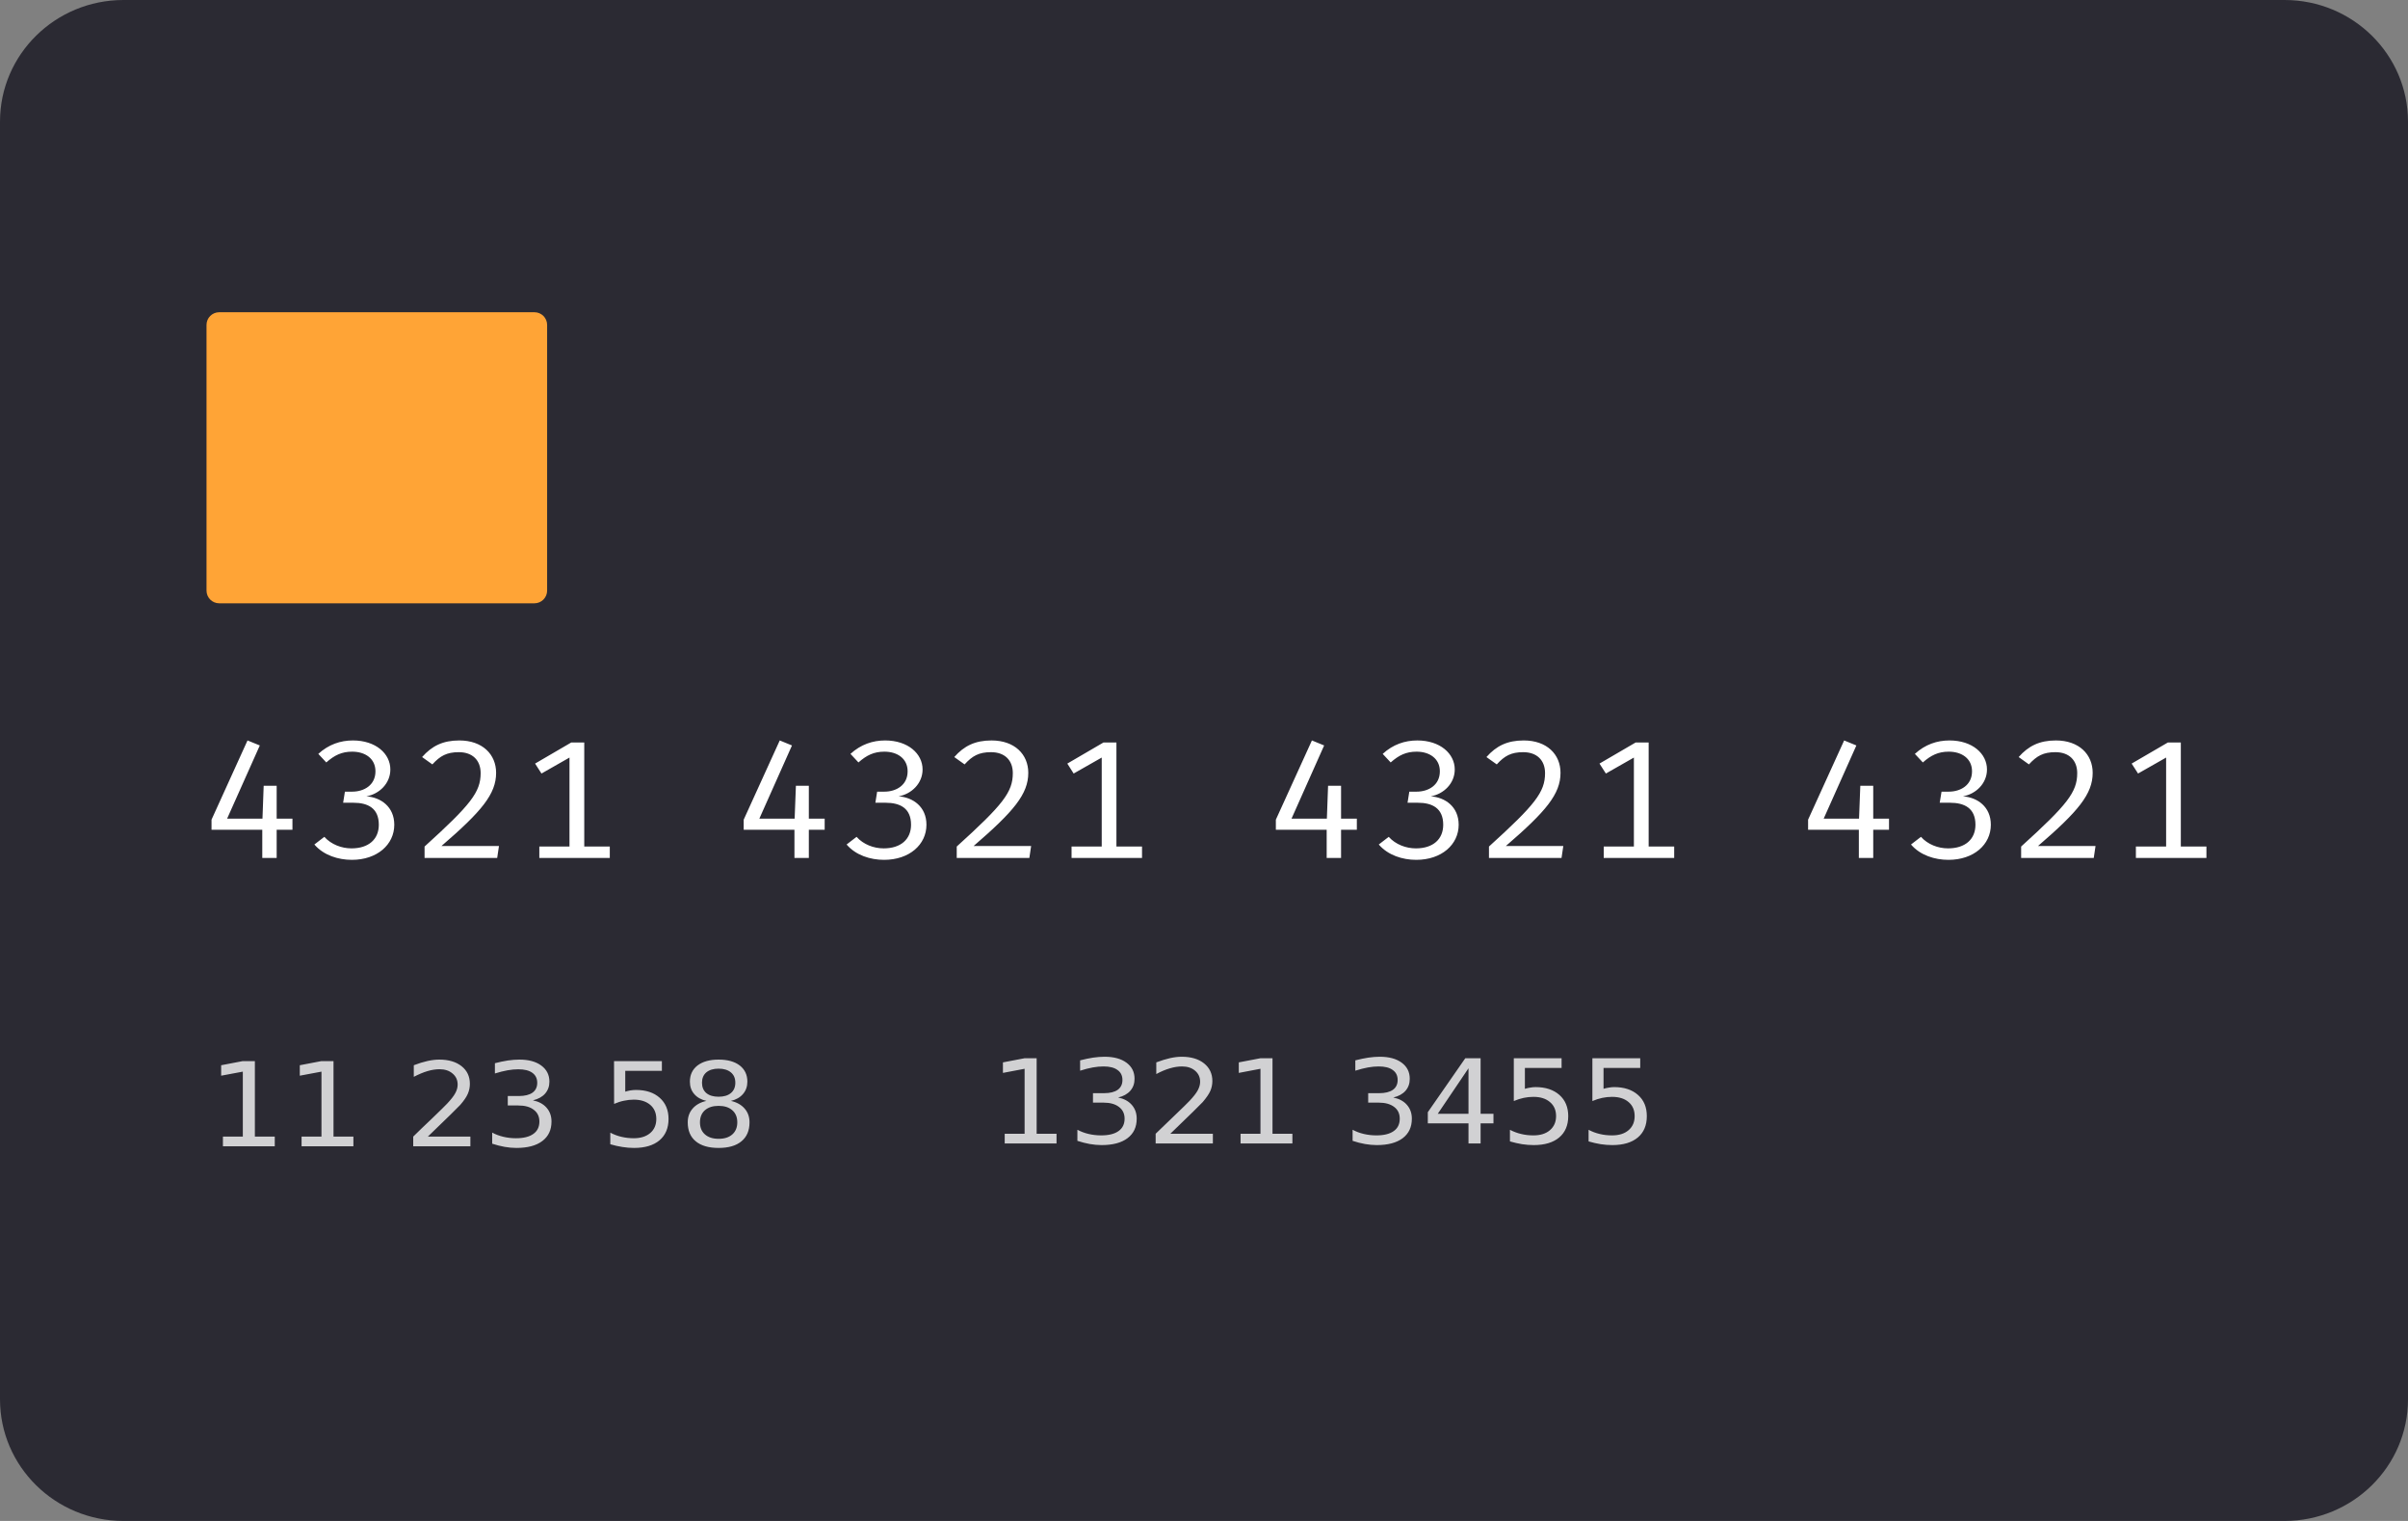 <svg width="38" height="24" viewBox="0 0 38 24" fill="none" xmlns="http://www.w3.org/2000/svg">
<rect x="0" y="0" width="38" height="24" fill="#808080" stroke="none"/>
<path d="M1.949 0H36.051C37.128 0 38 0.86 38 1.92V22.08C38 23.14 37.128 24 36.051 24H1.949C0.872 24 0 23.14 0 22.08V1.92C0 0.86 0.872 0 1.949 0Z" fill="#2B2A33"/>
<path d="M8.434 4.927H3.459C3.349 4.927 3.259 5.016 3.259 5.127V9.32C3.259 9.43 3.349 9.52 3.459 9.52H8.434C8.544 9.52 8.634 9.43 8.634 9.32V5.127C8.634 5.016 8.544 4.927 8.434 4.927Z" fill="#FFA436"/>
<path d="M4.615 13.093V12.918H4.366V12.399H4.161L4.142 12.918H3.584L4.1 11.763L3.906 11.684L3.338 12.934V13.093H4.139V13.538H4.366V13.093H4.615ZM5.569 11.684C5.373 11.684 5.186 11.747 5.023 11.896L5.149 12.031C5.278 11.917 5.393 11.861 5.558 11.861C5.763 11.861 5.925 11.97 5.925 12.171C5.925 12.391 5.743 12.492 5.558 12.492H5.443L5.415 12.667H5.578C5.805 12.667 5.978 12.752 5.978 13.014C5.978 13.242 5.819 13.387 5.547 13.387C5.39 13.387 5.228 13.326 5.118 13.205L4.961 13.326C5.107 13.496 5.337 13.568 5.553 13.568C5.95 13.568 6.222 13.329 6.222 13.014C6.222 12.73 6.009 12.582 5.782 12.566C5.987 12.529 6.16 12.362 6.16 12.142C6.16 11.893 5.931 11.684 5.569 11.684V11.684ZM7.249 11.684C6.989 11.684 6.815 11.771 6.661 11.946L6.823 12.062C6.946 11.927 7.05 11.869 7.241 11.869C7.456 11.869 7.585 11.996 7.585 12.2C7.585 12.5 7.428 12.698 6.7 13.358V13.538H7.846L7.874 13.35H6.966C7.602 12.802 7.829 12.529 7.829 12.195C7.829 11.904 7.613 11.684 7.249 11.684V11.684ZM9.623 13.358H9.22V11.716H9.015L8.444 12.049L8.545 12.206L8.987 11.954V13.358H8.511V13.538H9.623V13.358V13.358ZM13.014 13.093V12.918H12.764V12.399H12.56L12.54 12.918H11.983L12.498 11.763L12.305 11.684L11.736 12.934V13.093H12.537V13.538H12.764V13.093H13.014V13.093ZM13.968 11.684C13.772 11.684 13.584 11.747 13.421 11.896L13.547 12.031C13.676 11.917 13.791 11.861 13.957 11.861C14.161 11.861 14.323 11.97 14.323 12.171C14.323 12.391 14.141 12.492 13.957 12.492H13.842L13.814 12.667H13.976C14.203 12.667 14.377 12.752 14.377 13.014C14.377 13.242 14.217 13.387 13.945 13.387C13.788 13.387 13.626 13.326 13.517 13.205L13.36 13.326C13.505 13.496 13.735 13.568 13.951 13.568C14.349 13.568 14.62 13.329 14.62 13.014C14.62 12.73 14.408 12.582 14.181 12.566C14.385 12.529 14.559 12.362 14.559 12.142C14.559 11.893 14.329 11.684 13.968 11.684V11.684ZM15.647 11.684C15.387 11.684 15.213 11.771 15.059 11.946L15.222 12.062C15.345 11.927 15.448 11.869 15.639 11.869C15.855 11.869 15.983 11.996 15.983 12.2C15.983 12.5 15.827 12.698 15.098 13.358V13.538H16.244L16.272 13.35H15.364C16 12.802 16.227 12.529 16.227 12.195C16.227 11.904 16.012 11.684 15.647 11.684V11.684ZM18.022 13.358H17.618V11.716H17.414L16.843 12.049L16.943 12.206L17.386 11.954V13.358H16.91V13.538H18.022L18.022 13.358V13.358ZM21.412 13.093V12.918H21.163V12.399H20.958L20.939 12.918H20.381L20.896 11.763L20.703 11.684L20.134 12.934V13.093H20.936V13.538H21.163V13.093H21.412V13.093ZM22.366 11.684C22.17 11.684 21.982 11.747 21.82 11.896L21.946 12.031C22.075 11.917 22.189 11.861 22.355 11.861C22.559 11.861 22.722 11.97 22.722 12.171C22.722 12.391 22.54 12.492 22.355 12.492H22.24L22.212 12.667H22.375C22.601 12.667 22.775 12.752 22.775 13.014C22.775 13.242 22.616 13.387 22.344 13.387C22.187 13.387 22.024 13.326 21.915 13.205L21.758 13.326C21.904 13.496 22.134 13.568 22.349 13.568C22.747 13.568 23.019 13.329 23.019 13.014C23.019 12.73 22.806 12.582 22.579 12.566C22.784 12.529 22.957 12.362 22.957 12.142C22.957 11.893 22.727 11.684 22.366 11.684V11.684ZM24.046 11.684C23.785 11.684 23.612 11.771 23.457 11.946L23.62 12.062C23.743 11.927 23.847 11.869 24.037 11.869C24.253 11.869 24.382 11.996 24.382 12.2C24.382 12.5 24.225 12.698 23.497 13.358V13.538H24.642L24.67 13.35H23.763C24.399 12.802 24.626 12.529 24.626 12.195C24.626 11.903 24.41 11.684 24.046 11.684H24.046V11.684ZM26.42 13.358H26.017V11.716H25.812L25.241 12.049L25.342 12.206L25.784 11.954V13.358H25.308V13.538H26.42L26.42 13.358V13.358ZM29.81 13.093V12.918H29.561V12.399H29.357L29.337 12.918H28.779L29.295 11.763L29.102 11.684L28.533 12.934V13.093H29.334V13.538H29.561V13.093H29.81V13.093ZM30.764 11.684C30.568 11.684 30.381 11.747 30.218 11.896L30.344 12.031C30.473 11.917 30.588 11.861 30.753 11.861C30.958 11.861 31.12 11.97 31.12 12.171C31.12 12.391 30.938 12.492 30.753 12.492H30.639L30.61 12.667H30.773C31 12.667 31.174 12.752 31.174 13.014C31.174 13.242 31.014 13.387 30.742 13.387C30.585 13.387 30.423 13.326 30.314 13.205L30.157 13.326C30.302 13.496 30.532 13.568 30.748 13.568C31.146 13.568 31.417 13.329 31.417 13.014C31.417 12.73 31.204 12.582 30.977 12.566C31.182 12.529 31.356 12.362 31.356 12.142C31.356 11.893 31.126 11.684 30.765 11.684H30.764V11.684ZM32.444 11.684C32.184 11.684 32.01 11.771 31.856 11.946L32.018 12.062C32.142 11.927 32.245 11.869 32.436 11.869C32.651 11.869 32.78 11.996 32.78 12.2C32.78 12.5 32.623 12.698 31.895 13.358V13.538H33.041L33.069 13.35H32.161C32.797 12.802 33.024 12.529 33.024 12.195C33.024 11.904 32.808 11.684 32.444 11.684V11.684ZM34.819 13.358H34.415V11.716H34.211L33.639 12.049L33.74 12.206L34.183 11.954V13.358H33.706V13.538H34.819V13.358V13.358Z" fill="white"/>
<path d="M3.518 17.935H3.832V16.91L3.49 16.974V16.809L3.83 16.744H4.022V17.935H4.336V18.088H3.518V17.935V17.935ZM4.759 17.935H5.073V16.91L4.731 16.974V16.809L5.071 16.744H5.263V17.935H5.577V18.088H4.759V17.935V17.935ZM6.752 17.935H7.423V18.088H6.521V17.935C6.594 17.863 6.693 17.767 6.819 17.648C6.945 17.527 7.024 17.449 7.057 17.414C7.118 17.349 7.161 17.294 7.185 17.249C7.21 17.203 7.222 17.159 7.222 17.115C7.222 17.043 7.196 16.985 7.142 16.94C7.09 16.895 7.021 16.872 6.936 16.872C6.876 16.872 6.812 16.882 6.745 16.902C6.678 16.922 6.607 16.952 6.53 16.992V16.809C6.608 16.779 6.68 16.757 6.747 16.742C6.815 16.727 6.876 16.72 6.932 16.72C7.079 16.72 7.197 16.755 7.284 16.824C7.372 16.894 7.415 16.987 7.415 17.103C7.415 17.158 7.404 17.211 7.382 17.261C7.361 17.31 7.321 17.368 7.263 17.435C7.247 17.453 7.197 17.503 7.112 17.586C7.027 17.669 6.907 17.785 6.752 17.935V17.935ZM8.41 17.363C8.502 17.382 8.573 17.42 8.625 17.479C8.677 17.538 8.703 17.611 8.703 17.697C8.703 17.83 8.655 17.932 8.558 18.005C8.462 18.078 8.325 18.114 8.147 18.114C8.087 18.114 8.026 18.108 7.963 18.097C7.9 18.086 7.835 18.069 7.767 18.047V17.872C7.821 17.901 7.879 17.923 7.943 17.938C8.006 17.953 8.072 17.961 8.141 17.961C8.262 17.961 8.354 17.938 8.416 17.893C8.48 17.848 8.512 17.783 8.512 17.697C8.512 17.618 8.482 17.556 8.423 17.512C8.365 17.466 8.283 17.444 8.178 17.444H8.013V17.295H8.186C8.281 17.295 8.353 17.277 8.403 17.242C8.453 17.206 8.478 17.154 8.478 17.087C8.478 17.018 8.452 16.965 8.4 16.928C8.349 16.891 8.275 16.873 8.179 16.873C8.126 16.873 8.069 16.878 8.009 16.889C7.949 16.9 7.883 16.916 7.81 16.939V16.777C7.883 16.758 7.951 16.744 8.015 16.734C8.079 16.725 8.139 16.72 8.196 16.72C8.342 16.72 8.457 16.751 8.542 16.814C8.627 16.877 8.67 16.961 8.67 17.068C8.67 17.142 8.647 17.205 8.602 17.257C8.557 17.308 8.493 17.343 8.41 17.363V17.363ZM9.69 16.744H10.445V16.897H9.867V17.226C9.894 17.217 9.922 17.211 9.95 17.206C9.978 17.202 10.006 17.199 10.034 17.199C10.193 17.199 10.318 17.24 10.411 17.323C10.503 17.405 10.55 17.516 10.55 17.656C10.55 17.801 10.502 17.913 10.407 17.994C10.312 18.074 10.178 18.114 10.005 18.114C9.945 18.114 9.884 18.109 9.822 18.099C9.76 18.09 9.697 18.075 9.631 18.056V17.873C9.688 17.903 9.747 17.925 9.808 17.939C9.868 17.953 9.933 17.961 10.001 17.961C10.111 17.961 10.197 17.933 10.261 17.879C10.325 17.824 10.357 17.75 10.357 17.657C10.357 17.563 10.325 17.489 10.261 17.434C10.197 17.38 10.111 17.352 10.001 17.352C9.949 17.352 9.898 17.358 9.847 17.369C9.796 17.379 9.744 17.396 9.691 17.419L9.69 16.744V16.744ZM11.34 17.45C11.249 17.45 11.177 17.473 11.124 17.519C11.072 17.565 11.046 17.629 11.046 17.71C11.046 17.791 11.072 17.854 11.124 17.9C11.177 17.947 11.249 17.97 11.34 17.97C11.432 17.97 11.504 17.947 11.556 17.901C11.609 17.854 11.635 17.79 11.635 17.71C11.635 17.629 11.609 17.565 11.556 17.519C11.504 17.473 11.432 17.45 11.34 17.45V17.45ZM11.148 17.372C11.066 17.353 11.001 17.317 10.955 17.263C10.909 17.21 10.887 17.145 10.887 17.068C10.887 16.96 10.927 16.876 11.007 16.813C11.089 16.751 11.2 16.72 11.34 16.72C11.482 16.72 11.593 16.751 11.674 16.813C11.754 16.876 11.794 16.96 11.794 17.068C11.794 17.145 11.771 17.21 11.725 17.263C11.679 17.317 11.615 17.353 11.534 17.372C11.626 17.392 11.698 17.433 11.75 17.492C11.802 17.551 11.828 17.624 11.828 17.71C11.828 17.84 11.785 17.94 11.701 18.009C11.617 18.079 11.497 18.114 11.34 18.114C11.184 18.114 11.063 18.079 10.979 18.009C10.895 17.94 10.853 17.84 10.853 17.71C10.853 17.624 10.879 17.551 10.931 17.492C10.983 17.432 11.056 17.392 11.148 17.372ZM11.078 17.085C11.078 17.155 11.101 17.209 11.146 17.248C11.193 17.287 11.257 17.306 11.34 17.306C11.423 17.306 11.487 17.287 11.534 17.248C11.581 17.209 11.604 17.155 11.604 17.085C11.604 17.015 11.581 16.961 11.534 16.922C11.487 16.883 11.423 16.863 11.34 16.863C11.257 16.863 11.193 16.883 11.146 16.922C11.101 16.961 11.078 17.015 11.078 17.085V17.085Z" fill="white" fill-opacity="0.784"/>
<path d="M15.855 17.89H16.169V16.865L15.827 16.93V16.764L16.167 16.699H16.359V17.89H16.673V18.043H15.855L15.855 17.89V17.89ZM17.645 17.318C17.737 17.337 17.808 17.375 17.86 17.434C17.912 17.493 17.938 17.566 17.938 17.652C17.938 17.785 17.89 17.887 17.793 17.96C17.697 18.033 17.56 18.069 17.382 18.069C17.322 18.069 17.261 18.063 17.197 18.052C17.135 18.041 17.07 18.024 17.002 18.002V17.827C17.056 17.856 17.114 17.878 17.177 17.893C17.241 17.908 17.307 17.916 17.376 17.916C17.497 17.916 17.588 17.893 17.651 17.848C17.715 17.803 17.747 17.738 17.747 17.652C17.747 17.573 17.717 17.511 17.658 17.467C17.6 17.422 17.518 17.399 17.413 17.399H17.248V17.25H17.421C17.516 17.25 17.588 17.232 17.638 17.197C17.688 17.161 17.713 17.109 17.713 17.042C17.713 16.973 17.687 16.92 17.635 16.884C17.584 16.846 17.51 16.828 17.414 16.828C17.361 16.828 17.304 16.833 17.244 16.844C17.184 16.855 17.117 16.872 17.045 16.895V16.732C17.118 16.713 17.186 16.699 17.25 16.689C17.314 16.68 17.374 16.675 17.43 16.675C17.576 16.675 17.692 16.706 17.777 16.769C17.862 16.832 17.904 16.916 17.904 17.023C17.904 17.098 17.882 17.16 17.837 17.212C17.792 17.263 17.728 17.299 17.645 17.318V17.318ZM18.469 17.89H19.14V18.043H18.237V17.89C18.31 17.818 18.41 17.723 18.535 17.603C18.662 17.482 18.741 17.404 18.773 17.37C18.835 17.304 18.878 17.249 18.902 17.204C18.926 17.158 18.939 17.114 18.939 17.07C18.939 16.998 18.912 16.94 18.859 16.895C18.806 16.85 18.737 16.828 18.652 16.828C18.592 16.828 18.528 16.838 18.461 16.858C18.395 16.877 18.323 16.907 18.247 16.948V16.764C18.324 16.735 18.397 16.712 18.464 16.697C18.531 16.682 18.593 16.675 18.648 16.675C18.796 16.675 18.913 16.71 19 16.779C19.088 16.849 19.132 16.942 19.132 17.058C19.132 17.113 19.121 17.166 19.099 17.216C19.077 17.265 19.037 17.323 18.98 17.39C18.964 17.408 18.913 17.458 18.828 17.542C18.743 17.624 18.623 17.74 18.469 17.89V17.89ZM19.577 17.89H19.891V16.865L19.549 16.93V16.764L19.889 16.699H20.081V17.89H20.395V18.043H19.577L19.577 17.89ZM21.987 17.318C22.079 17.337 22.151 17.375 22.202 17.434C22.254 17.493 22.28 17.566 22.28 17.652C22.28 17.785 22.232 17.887 22.136 17.96C22.039 18.033 21.902 18.069 21.725 18.069C21.665 18.069 21.604 18.063 21.54 18.052C21.477 18.041 21.412 18.024 21.345 18.002V17.827C21.398 17.856 21.457 17.878 21.52 17.893C21.584 17.908 21.65 17.916 21.719 17.916C21.84 17.916 21.931 17.893 21.994 17.848C22.058 17.803 22.089 17.738 22.089 17.652C22.089 17.573 22.06 17.511 22.001 17.467C21.942 17.422 21.861 17.399 21.756 17.399H21.591V17.25H21.764C21.858 17.25 21.931 17.232 21.981 17.197C22.031 17.161 22.056 17.109 22.056 17.042C22.056 16.973 22.03 16.92 21.978 16.884C21.927 16.846 21.853 16.828 21.756 16.828C21.704 16.828 21.647 16.833 21.587 16.844C21.527 16.855 21.46 16.872 21.388 16.895V16.732C21.461 16.713 21.529 16.699 21.593 16.689C21.657 16.68 21.717 16.675 21.773 16.675C21.919 16.675 22.035 16.706 22.12 16.769C22.205 16.832 22.247 16.916 22.247 17.023C22.247 17.098 22.225 17.16 22.18 17.212C22.135 17.263 22.07 17.299 21.987 17.318V17.318ZM23.174 16.857L22.689 17.575H23.174V16.857ZM23.123 16.699H23.365V17.575H23.568V17.726H23.365V18.043H23.174V17.726H22.532V17.55L23.123 16.699H23.123V16.699V16.699ZM23.889 16.699H24.643V16.852H24.064V17.181C24.093 17.172 24.12 17.166 24.148 17.162C24.176 17.157 24.204 17.154 24.232 17.154C24.391 17.154 24.516 17.196 24.609 17.278C24.701 17.36 24.748 17.471 24.748 17.612C24.748 17.756 24.7 17.869 24.605 17.949C24.51 18.029 24.376 18.069 24.203 18.069C24.143 18.069 24.082 18.064 24.02 18.055C23.958 18.045 23.895 18.03 23.828 18.011V17.828C23.886 17.858 23.945 17.88 24.006 17.894C24.066 17.909 24.131 17.916 24.199 17.916C24.308 17.916 24.395 17.889 24.459 17.834C24.523 17.779 24.556 17.705 24.556 17.612C24.556 17.518 24.524 17.444 24.459 17.39C24.395 17.335 24.308 17.308 24.199 17.308C24.147 17.308 24.096 17.313 24.045 17.324C23.994 17.335 23.942 17.351 23.889 17.374V16.699V16.699ZM25.129 16.699H25.884V16.852H25.305V17.181C25.333 17.172 25.361 17.166 25.389 17.162C25.417 17.157 25.445 17.154 25.473 17.154C25.631 17.154 25.757 17.196 25.849 17.278C25.942 17.36 25.988 17.471 25.988 17.612C25.988 17.756 25.941 17.869 25.846 17.949C25.751 18.029 25.616 18.069 25.443 18.069C25.384 18.069 25.323 18.064 25.261 18.055C25.199 18.045 25.135 18.03 25.069 18.011V17.828C25.126 17.858 25.185 17.88 25.246 17.894C25.307 17.909 25.372 17.916 25.439 17.916C25.549 17.916 25.636 17.889 25.7 17.834C25.764 17.779 25.796 17.705 25.796 17.612C25.796 17.518 25.764 17.444 25.7 17.39C25.636 17.335 25.549 17.308 25.439 17.308C25.388 17.308 25.337 17.313 25.285 17.324C25.234 17.335 25.183 17.351 25.129 17.374V16.699V16.699Z" fill="white" fill-opacity="0.784"/>
</svg>
